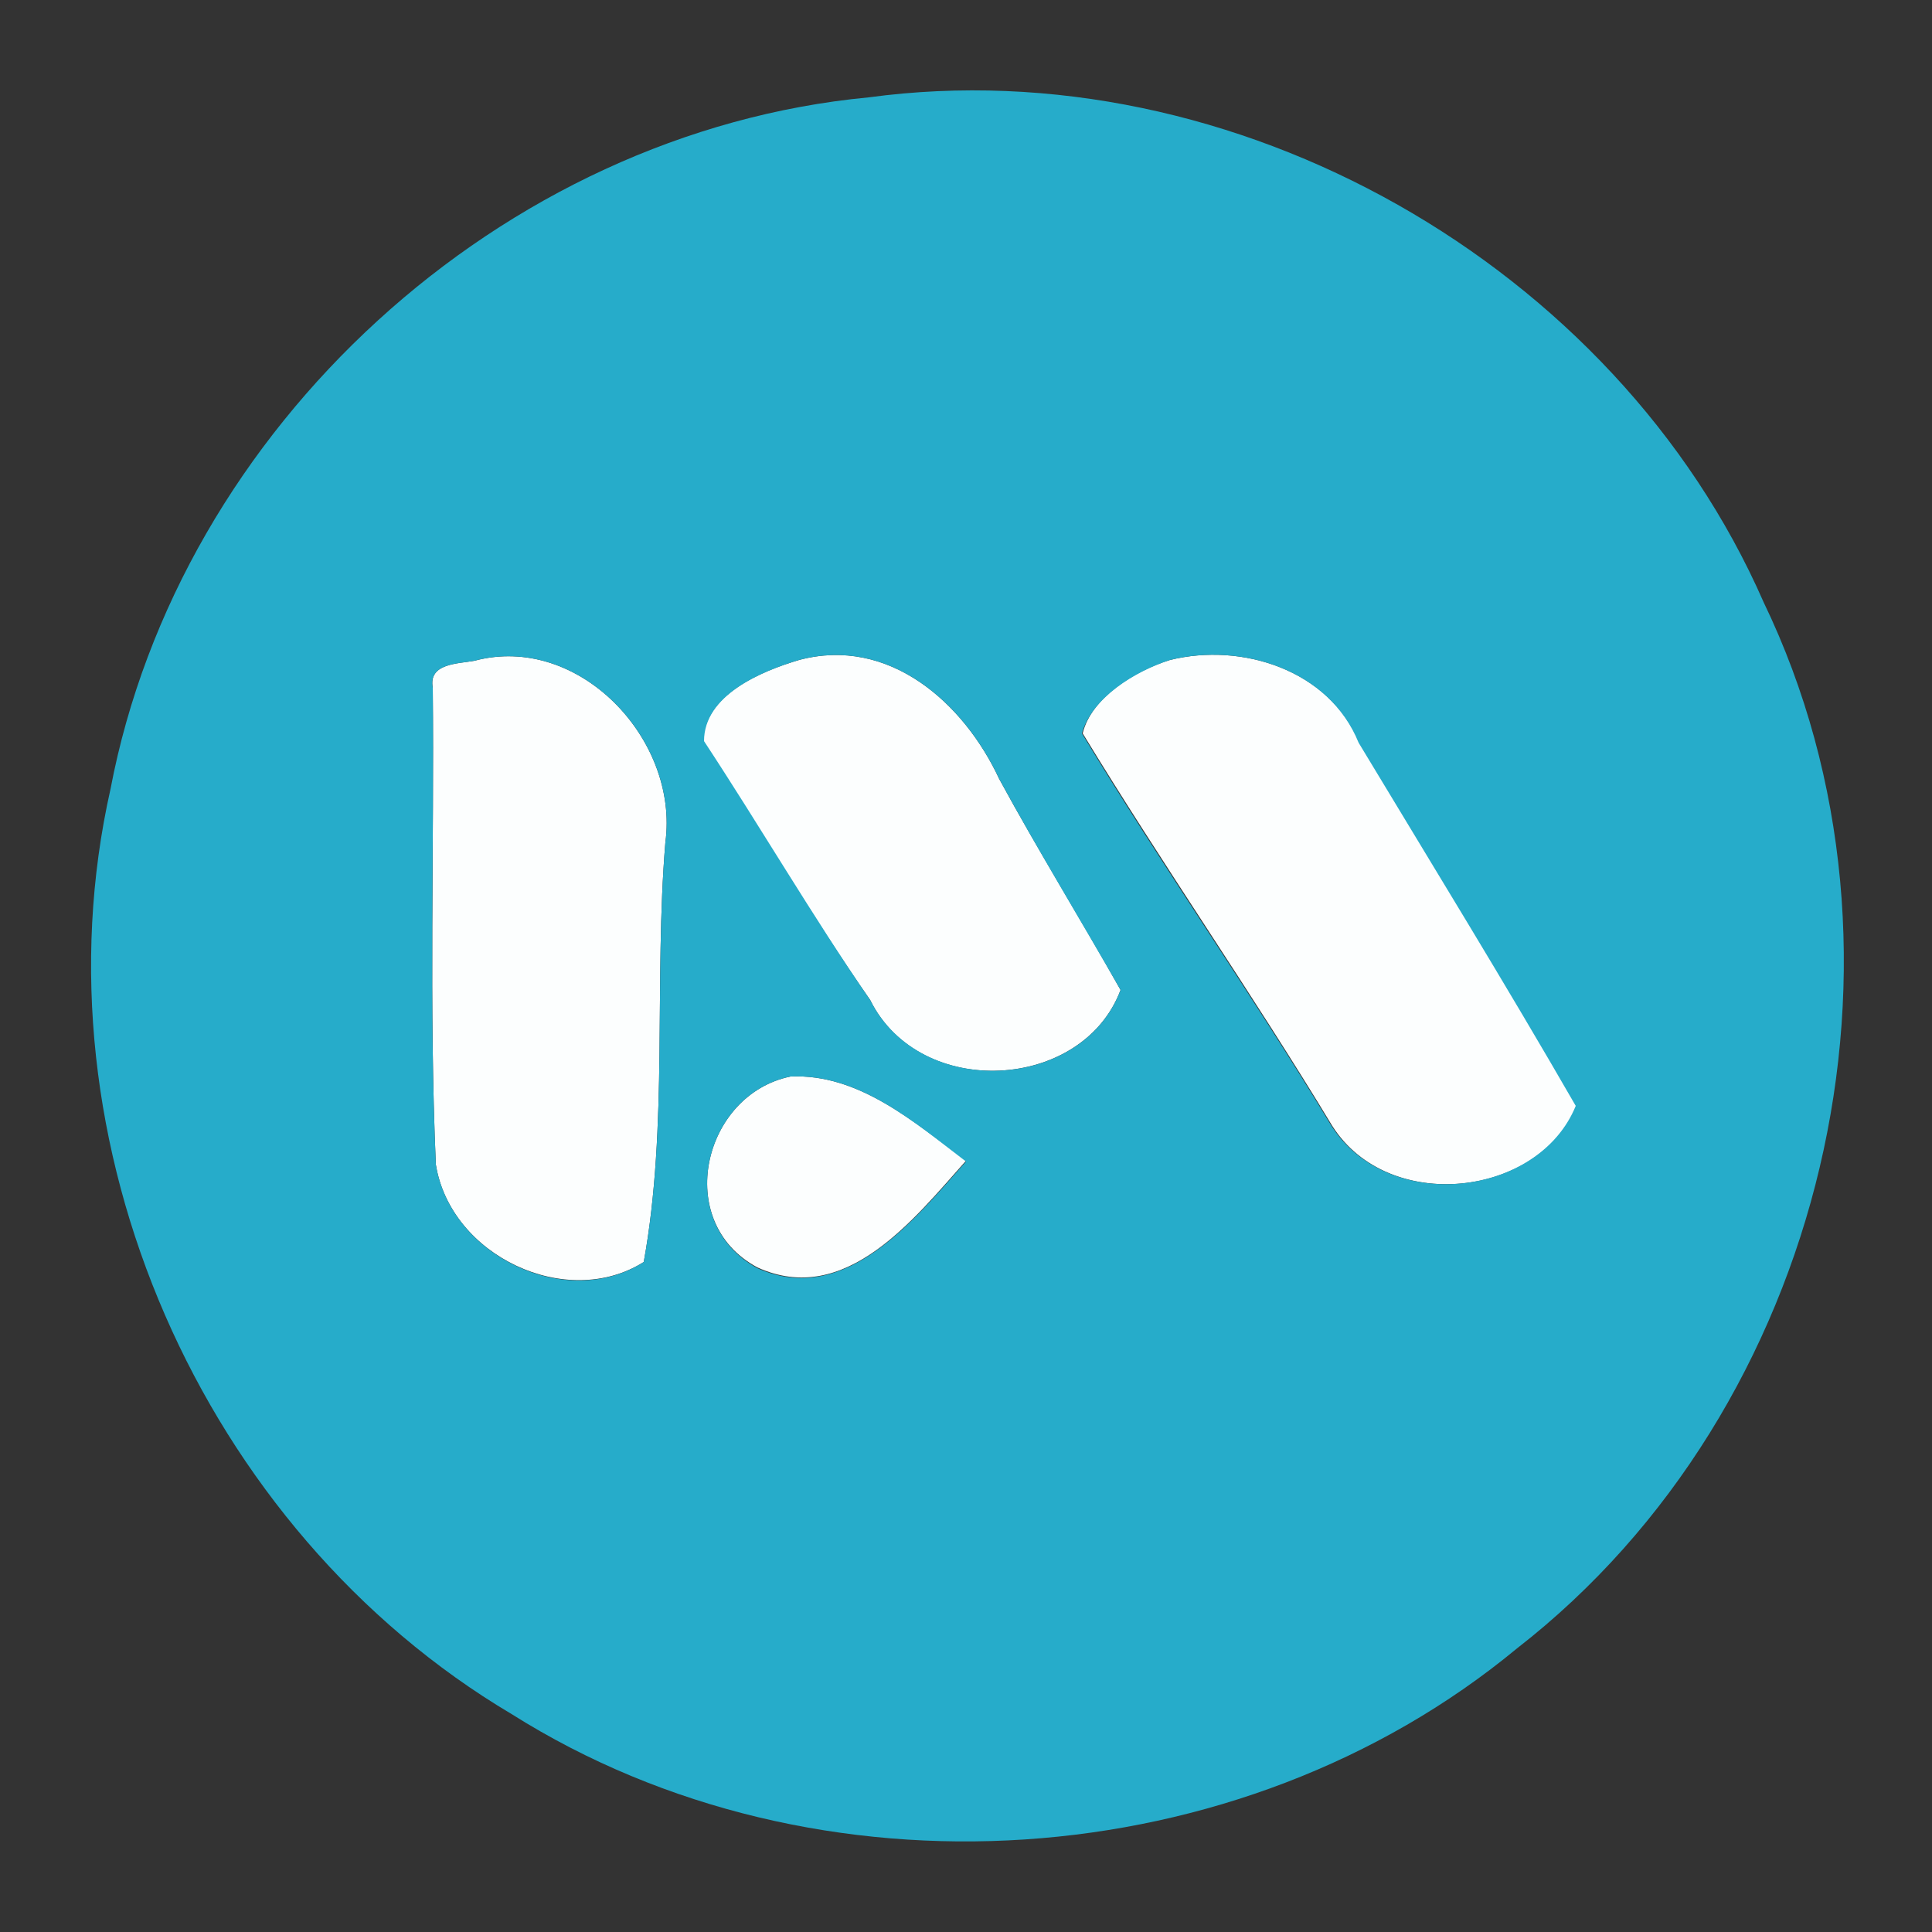 <?xml version="1.0" encoding="utf-8"?>
<!-- Generator: Adobe Illustrator 26.0.3, SVG Export Plug-In . SVG Version: 6.00 Build 0)  -->
<svg version="1.1" id="Layer_1" xmlns="http://www.w3.org/2000/svg" xmlns:xlink="http://www.w3.org/1999/xlink" x="0px" y="0px"
	 viewBox="0 0 250 250" style="enable-background:new 0 0 250 250;" xml:space="preserve">
<rect x="0" y="0" width="250" height="250" fill="#333333" stroke="none"/>
<style type="text/css">
	.st0{fill:#FCFEFE;}
	.st1{fill:#26ACCA;}
</style>
<g id="_x23_fcfefeff">
	<path class="st0" d="M61.4,85.5c13.5-3.6,26.5,10.2,24.7,23.5c-1.5,18,0.4,36.7-2.8,54.3c-10,6.3-25-0.8-26.9-12.6
		c-0.9-20.5-0.2-41.1-0.4-61.7C55.4,85.8,59.3,85.9,61.4,85.5z"/>
	<path class="st0" d="M103.4,85.4c11.6-3.1,21.3,5.5,25.9,15.4c5,9.2,10.6,18.2,15.7,27.3c-4.9,13.1-26,14.3-32.4,1.3
		C105,118.5,98.3,107,91,95.9C91.1,90,98.3,86.9,103.4,85.4z"/>
	<path class="st0" d="M151.4,85.4c9.3-2.3,20.6,1.3,24.5,10.7c9.4,15.6,19,31.2,28.1,47c-4.8,11.8-24.3,14.1-31.6,2.6
		c-10.4-17.2-21.9-33.7-32.3-50.8C141.2,90.3,146.8,86.8,151.4,85.4z"/>
	<path class="st0" d="M102.3,139.3c8.8-0.4,16,5.9,22.7,10.9c-6.7,7.5-15.6,19-27,13.8C87,158.1,91,141.6,102.3,139.3z"/>
</g>
<g id="_x23_26accaff">
	<path class="st1" d="M112.4,12.6c47.3-6.4,96.7,21.7,115.8,65.3c22,45.6,8,104.4-31.9,135.4c-35.9,29.7-90.6,33.4-130.1,8.5
		C26.1,198,4,147.8,14.3,102.1C23.2,55.3,64.9,17.1,112.4,12.6 M61.4,85.5c-2.1,0.4-6,0.3-5.4,3.5c0.2,20.5-0.5,41.1,0.4,61.7
		c1.9,11.8,16.9,19,26.9,12.6c3.2-17.6,1.3-36.3,2.8-54.3C87.9,95.7,74.9,81.9,61.4,85.5 M103.4,85.4c-5,1.5-12.3,4.6-12.3,10.5
		c7.3,11.1,14,22.6,21.5,33.5c6.5,13,27.5,11.8,32.4-1.3c-5.2-9.1-10.7-18.1-15.7-27.3C124.7,90.9,115,82.3,103.4,85.4 M151.4,85.4
		c-4.6,1.5-10.1,4.9-11.4,9.5c10.4,17.2,21.9,33.6,32.3,50.8c7.4,11.5,26.8,9.2,31.6-2.6c-9.1-15.8-18.7-31.4-28.1-47
		C172,86.7,160.7,83.1,151.4,85.4 M102.3,139.3C91,141.6,87,158.1,98,164.1c11.4,5.1,20.3-6.3,27-13.8
		C118.3,145.2,111.1,138.9,102.3,139.3z"/>
</g>
</svg>
